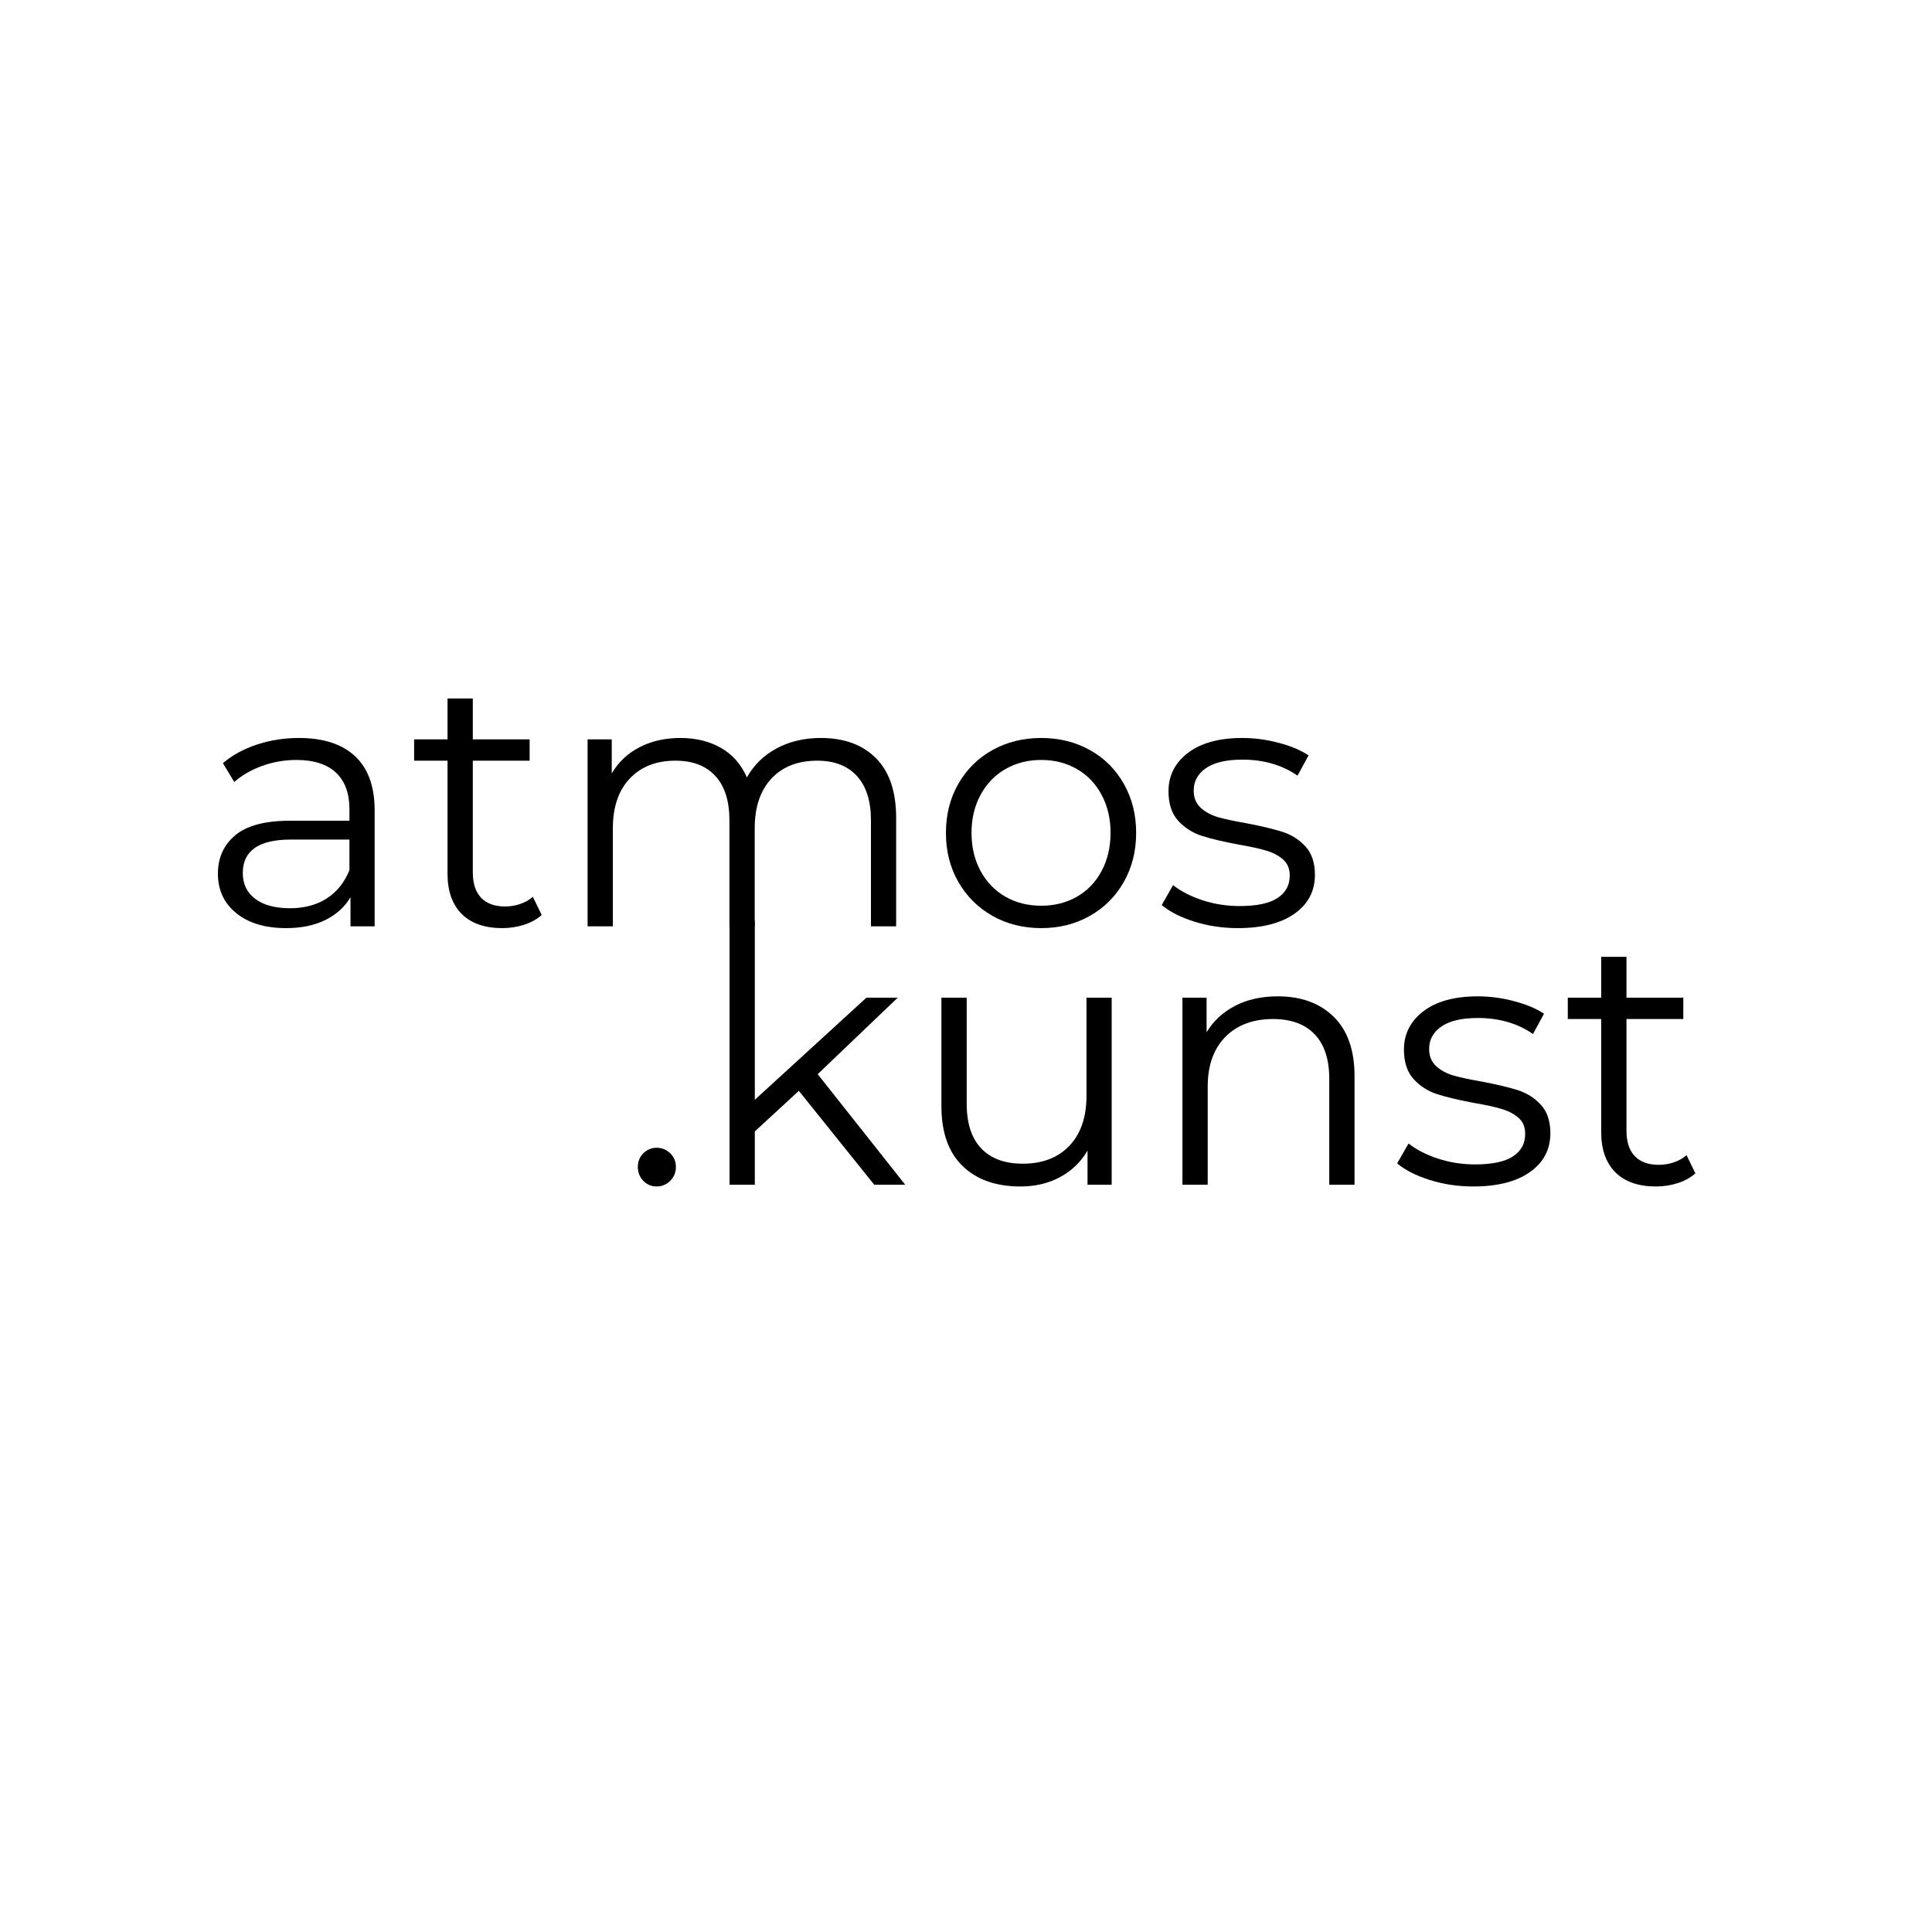 <svg xmlns="http://www.w3.org/2000/svg" xmlns:xlink="http://www.w3.org/1999/xlink" width="500" zoomAndPan="magnify" viewBox="0 0 375 375" height="500" preserveAspectRatio="xMidYMid meet" version="1.0"><defs><g/></defs><g fill="currentColor" fill-opacity="1"><g transform="translate(38.499, 179.803)"><g><path d="M 19.531 -36.562 C 24.27 -36.562 27.898 -35.379 30.422 -33.016 C 32.953 -30.648 34.219 -27.145 34.219 -22.5 L 34.219 0 L 29.531 0 L 29.531 -5.656 C 28.426 -3.77 26.801 -2.297 24.656 -1.234 C 22.52 -0.18 19.984 0.344 17.047 0.344 C 12.992 0.344 9.77 -0.617 7.375 -2.547 C 4.988 -4.484 3.797 -7.039 3.797 -10.219 C 3.797 -13.289 4.91 -15.77 7.141 -17.656 C 9.367 -19.551 12.922 -20.5 17.797 -20.5 L 29.328 -20.5 L 29.328 -22.703 C 29.328 -25.828 28.453 -28.207 26.703 -29.844 C 24.953 -31.477 22.398 -32.297 19.047 -32.297 C 16.742 -32.297 14.535 -31.914 12.422 -31.156 C 10.305 -30.395 8.488 -29.348 6.969 -28.016 L 4.766 -31.672 C 6.598 -33.234 8.801 -34.438 11.375 -35.281 C 13.957 -36.133 16.676 -36.562 19.531 -36.562 Z M 17.797 -3.516 C 20.555 -3.516 22.926 -4.145 24.906 -5.406 C 26.883 -6.676 28.359 -8.508 29.328 -10.906 L 29.328 -16.844 L 17.938 -16.844 C 11.727 -16.844 8.625 -14.676 8.625 -10.344 C 8.625 -8.227 9.426 -6.562 11.031 -5.344 C 12.645 -4.125 14.898 -3.516 17.797 -3.516 Z M 17.797 -3.516 "/></g></g><g transform="translate(79.209, 179.803)"><g><path d="M 25.938 -2.203 C 25.02 -1.379 23.883 -0.75 22.531 -0.312 C 21.176 0.125 19.758 0.344 18.281 0.344 C 14.875 0.344 12.25 -0.57 10.406 -2.406 C 8.57 -4.25 7.656 -6.852 7.656 -10.219 L 7.656 -32.156 L 1.172 -32.156 L 1.172 -36.297 L 7.656 -36.297 L 7.656 -44.234 L 12.562 -44.234 L 12.562 -36.297 L 23.594 -36.297 L 23.594 -32.156 L 12.562 -32.156 L 12.562 -10.484 C 12.562 -8.328 13.098 -6.68 14.172 -5.547 C 15.254 -4.422 16.812 -3.859 18.844 -3.859 C 19.852 -3.859 20.828 -4.02 21.766 -4.344 C 22.711 -4.664 23.531 -5.129 24.219 -5.734 Z M 25.938 -2.203 "/></g></g><g transform="translate(107.223, 179.803)"><g><path d="M 52.094 -36.562 C 56.645 -36.562 60.219 -35.25 62.812 -32.625 C 65.414 -30.008 66.719 -26.148 66.719 -21.047 L 66.719 0 L 61.828 0 L 61.828 -20.562 C 61.828 -24.332 60.914 -27.207 59.094 -29.188 C 57.281 -31.164 54.719 -32.156 51.406 -32.156 C 47.633 -32.156 44.664 -30.992 42.5 -28.672 C 40.344 -26.348 39.266 -23.141 39.266 -19.047 L 39.266 0 L 34.359 0 L 34.359 -20.562 C 34.359 -24.332 33.445 -27.207 31.625 -29.188 C 29.812 -31.164 27.227 -32.156 23.875 -32.156 C 20.145 -32.156 17.188 -30.992 15 -28.672 C 12.82 -26.348 11.734 -23.141 11.734 -19.047 L 11.734 0 L 6.828 0 L 6.828 -36.297 L 11.516 -36.297 L 11.516 -29.672 C 12.805 -31.879 14.602 -33.578 16.906 -34.766 C 19.207 -35.961 21.852 -36.562 24.844 -36.562 C 27.875 -36.562 30.504 -35.914 32.734 -34.625 C 34.973 -33.344 36.645 -31.438 37.75 -28.906 C 39.082 -31.301 41 -33.176 43.5 -34.531 C 46.008 -35.883 48.875 -36.562 52.094 -36.562 Z M 52.094 -36.562 "/></g></g></g><g fill="currentColor" fill-opacity="1"><g transform="translate(180.432, 179.803)"><g><path d="M 21.672 0.344 C 18.172 0.344 15.016 -0.445 12.203 -2.031 C 9.398 -3.625 7.191 -5.82 5.578 -8.625 C 3.973 -11.426 3.172 -14.598 3.172 -18.141 C 3.172 -21.68 3.973 -24.852 5.578 -27.656 C 7.191 -30.469 9.398 -32.656 12.203 -34.219 C 15.016 -35.781 18.172 -36.562 21.672 -36.562 C 25.16 -36.562 28.305 -35.781 31.109 -34.219 C 33.922 -32.656 36.117 -30.469 37.703 -27.656 C 39.297 -24.852 40.094 -21.68 40.094 -18.141 C 40.094 -14.598 39.297 -11.426 37.703 -8.625 C 36.117 -5.82 33.922 -3.625 31.109 -2.031 C 28.305 -0.445 25.16 0.344 21.672 0.344 Z M 21.672 -4 C 24.242 -4 26.551 -4.582 28.594 -5.75 C 30.645 -6.926 32.242 -8.594 33.391 -10.75 C 34.547 -12.914 35.125 -15.379 35.125 -18.141 C 35.125 -20.898 34.547 -23.359 33.391 -25.516 C 32.242 -27.68 30.645 -29.352 28.594 -30.531 C 26.551 -31.707 24.242 -32.297 21.672 -32.297 C 19.086 -32.297 16.77 -31.707 14.719 -30.531 C 12.676 -29.352 11.066 -27.68 9.891 -25.516 C 8.723 -23.359 8.141 -20.898 8.141 -18.141 C 8.141 -15.379 8.723 -12.914 9.891 -10.75 C 11.066 -8.594 12.676 -6.926 14.719 -5.75 C 16.77 -4.582 19.086 -4 21.672 -4 Z M 21.672 -4 "/></g></g></g><g fill="currentColor" fill-opacity="1"><g transform="translate(223.695, 179.803)"><g><path d="M 16.562 0.344 C 13.613 0.344 10.797 -0.078 8.109 -0.922 C 5.422 -1.773 3.316 -2.848 1.797 -4.141 L 4 -8 C 5.52 -6.801 7.426 -5.82 9.719 -5.062 C 12.02 -4.312 14.414 -3.938 16.906 -3.938 C 20.219 -3.938 22.664 -4.453 24.25 -5.484 C 25.844 -6.516 26.641 -7.973 26.641 -9.859 C 26.641 -11.203 26.203 -12.25 25.328 -13 C 24.453 -13.758 23.348 -14.332 22.016 -14.719 C 20.68 -15.113 18.91 -15.5 16.703 -15.875 C 13.754 -16.426 11.383 -16.988 9.594 -17.562 C 7.801 -18.133 6.27 -19.109 5 -20.484 C 3.738 -21.867 3.109 -23.781 3.109 -26.219 C 3.109 -29.258 4.367 -31.742 6.891 -33.672 C 9.422 -35.598 12.941 -36.562 17.453 -36.562 C 19.797 -36.562 22.141 -36.25 24.484 -35.625 C 26.836 -35.008 28.773 -34.195 30.297 -33.188 L 28.156 -29.25 C 25.164 -31.32 21.598 -32.359 17.453 -32.359 C 14.328 -32.359 11.969 -31.805 10.375 -30.703 C 8.789 -29.598 8 -28.148 8 -26.359 C 8 -24.973 8.445 -23.863 9.344 -23.031 C 10.238 -22.207 11.352 -21.598 12.688 -21.203 C 14.031 -20.816 15.875 -20.422 18.219 -20.016 C 21.113 -19.461 23.438 -18.91 25.188 -18.359 C 26.938 -17.805 28.43 -16.863 29.672 -15.531 C 30.91 -14.195 31.531 -12.352 31.531 -10 C 31.531 -6.832 30.207 -4.316 27.562 -2.453 C 24.914 -0.586 21.25 0.344 16.562 0.344 Z M 16.562 0.344 "/></g></g></g><g fill="currentColor" fill-opacity="1"><g transform="translate(120.148, 229.95)"><g><path d="M 7.312 0.344 C 6.301 0.344 5.438 -0.02 4.719 -0.75 C 4.008 -1.488 3.656 -2.391 3.656 -3.453 C 3.656 -4.504 4.008 -5.383 4.719 -6.094 C 5.438 -6.812 6.301 -7.172 7.312 -7.172 C 8.32 -7.172 9.195 -6.812 9.938 -6.094 C 10.676 -5.383 11.047 -4.504 11.047 -3.453 C 11.047 -2.391 10.676 -1.488 9.938 -0.75 C 9.195 -0.02 8.32 0.344 7.312 0.344 Z M 7.312 0.344 "/></g></g></g><g fill="currentColor" fill-opacity="1"><g transform="translate(134.776, 229.95)"><g><path d="M 20.281 -18.219 L 11.734 -10.344 L 11.734 0 L 6.828 0 L 6.828 -51.203 L 11.734 -51.203 L 11.734 -16.484 L 33.391 -36.297 L 39.469 -36.297 L 23.938 -21.453 L 40.922 0 L 34.906 0 Z M 20.281 -18.219 "/></g></g></g><g fill="currentColor" fill-opacity="1"><g transform="translate(176.245, 229.95)"><g><path d="M 39.531 -36.297 L 39.531 0 L 34.844 0 L 34.844 -6.625 C 33.551 -4.414 31.781 -2.703 29.531 -1.484 C 27.281 -0.266 24.703 0.344 21.797 0.344 C 17.066 0.344 13.332 -0.977 10.594 -3.625 C 7.852 -6.27 6.484 -10.145 6.484 -15.25 L 6.484 -36.297 L 11.391 -36.297 L 11.391 -15.734 C 11.391 -11.91 12.332 -9.008 14.219 -7.031 C 16.102 -5.062 18.789 -4.078 22.281 -4.078 C 26.102 -4.078 29.117 -5.238 31.328 -7.562 C 33.535 -9.883 34.641 -13.113 34.641 -17.25 L 34.641 -36.297 Z M 39.531 -36.297 "/></g></g><g transform="translate(222.682, 229.95)"><g><path d="M 25.328 -36.562 C 29.879 -36.562 33.5 -35.238 36.188 -32.594 C 38.883 -29.957 40.234 -26.109 40.234 -21.047 L 40.234 0 L 35.328 0 L 35.328 -20.562 C 35.328 -24.332 34.383 -27.207 32.5 -29.188 C 30.613 -31.164 27.922 -32.156 24.422 -32.156 C 20.516 -32.156 17.422 -30.992 15.141 -28.672 C 12.867 -26.348 11.734 -23.141 11.734 -19.047 L 11.734 0 L 6.828 0 L 6.828 -36.297 L 11.516 -36.297 L 11.516 -29.594 C 12.859 -31.801 14.711 -33.516 17.078 -34.734 C 19.441 -35.953 22.191 -36.562 25.328 -36.562 Z M 25.328 -36.562 "/></g></g></g><g fill="currentColor" fill-opacity="1"><g transform="translate(269.395, 229.95)"><g><path d="M 16.562 0.344 C 13.613 0.344 10.797 -0.078 8.109 -0.922 C 5.422 -1.773 3.316 -2.848 1.797 -4.141 L 4 -8 C 5.52 -6.801 7.426 -5.82 9.719 -5.062 C 12.02 -4.312 14.414 -3.938 16.906 -3.938 C 20.219 -3.938 22.664 -4.453 24.25 -5.484 C 25.844 -6.516 26.641 -7.973 26.641 -9.859 C 26.641 -11.203 26.203 -12.25 25.328 -13 C 24.453 -13.758 23.348 -14.332 22.016 -14.719 C 20.68 -15.113 18.91 -15.5 16.703 -15.875 C 13.754 -16.426 11.383 -16.988 9.594 -17.562 C 7.801 -18.133 6.27 -19.109 5 -20.484 C 3.738 -21.867 3.109 -23.781 3.109 -26.219 C 3.109 -29.258 4.367 -31.742 6.891 -33.672 C 9.422 -35.598 12.941 -36.562 17.453 -36.562 C 19.797 -36.562 22.141 -36.25 24.484 -35.625 C 26.836 -35.008 28.773 -34.195 30.297 -33.188 L 28.156 -29.25 C 25.164 -31.32 21.598 -32.359 17.453 -32.359 C 14.328 -32.359 11.969 -31.805 10.375 -30.703 C 8.789 -29.598 8 -28.148 8 -26.359 C 8 -24.973 8.445 -23.863 9.344 -23.031 C 10.238 -22.207 11.352 -21.598 12.688 -21.203 C 14.031 -20.816 15.875 -20.422 18.219 -20.016 C 21.113 -19.461 23.438 -18.91 25.188 -18.359 C 26.938 -17.805 28.43 -16.863 29.672 -15.531 C 30.91 -14.195 31.531 -12.352 31.531 -10 C 31.531 -6.832 30.207 -4.316 27.562 -2.453 C 24.914 -0.586 21.25 0.344 16.562 0.344 Z M 16.562 0.344 "/></g></g></g><g fill="currentColor" fill-opacity="1"><g transform="translate(303.136, 229.95)"><g><path d="M 25.938 -2.203 C 25.02 -1.379 23.883 -0.75 22.531 -0.312 C 21.176 0.125 19.758 0.344 18.281 0.344 C 14.875 0.344 12.25 -0.57 10.406 -2.406 C 8.57 -4.25 7.656 -6.852 7.656 -10.219 L 7.656 -32.156 L 1.172 -32.156 L 1.172 -36.297 L 7.656 -36.297 L 7.656 -44.234 L 12.562 -44.234 L 12.562 -36.297 L 23.594 -36.297 L 23.594 -32.156 L 12.562 -32.156 L 12.562 -10.484 C 12.562 -8.328 13.098 -6.68 14.172 -5.547 C 15.254 -4.422 16.812 -3.859 18.844 -3.859 C 19.852 -3.859 20.828 -4.02 21.766 -4.344 C 22.711 -4.664 23.531 -5.129 24.219 -5.734 Z M 25.938 -2.203 "/></g></g></g></svg>